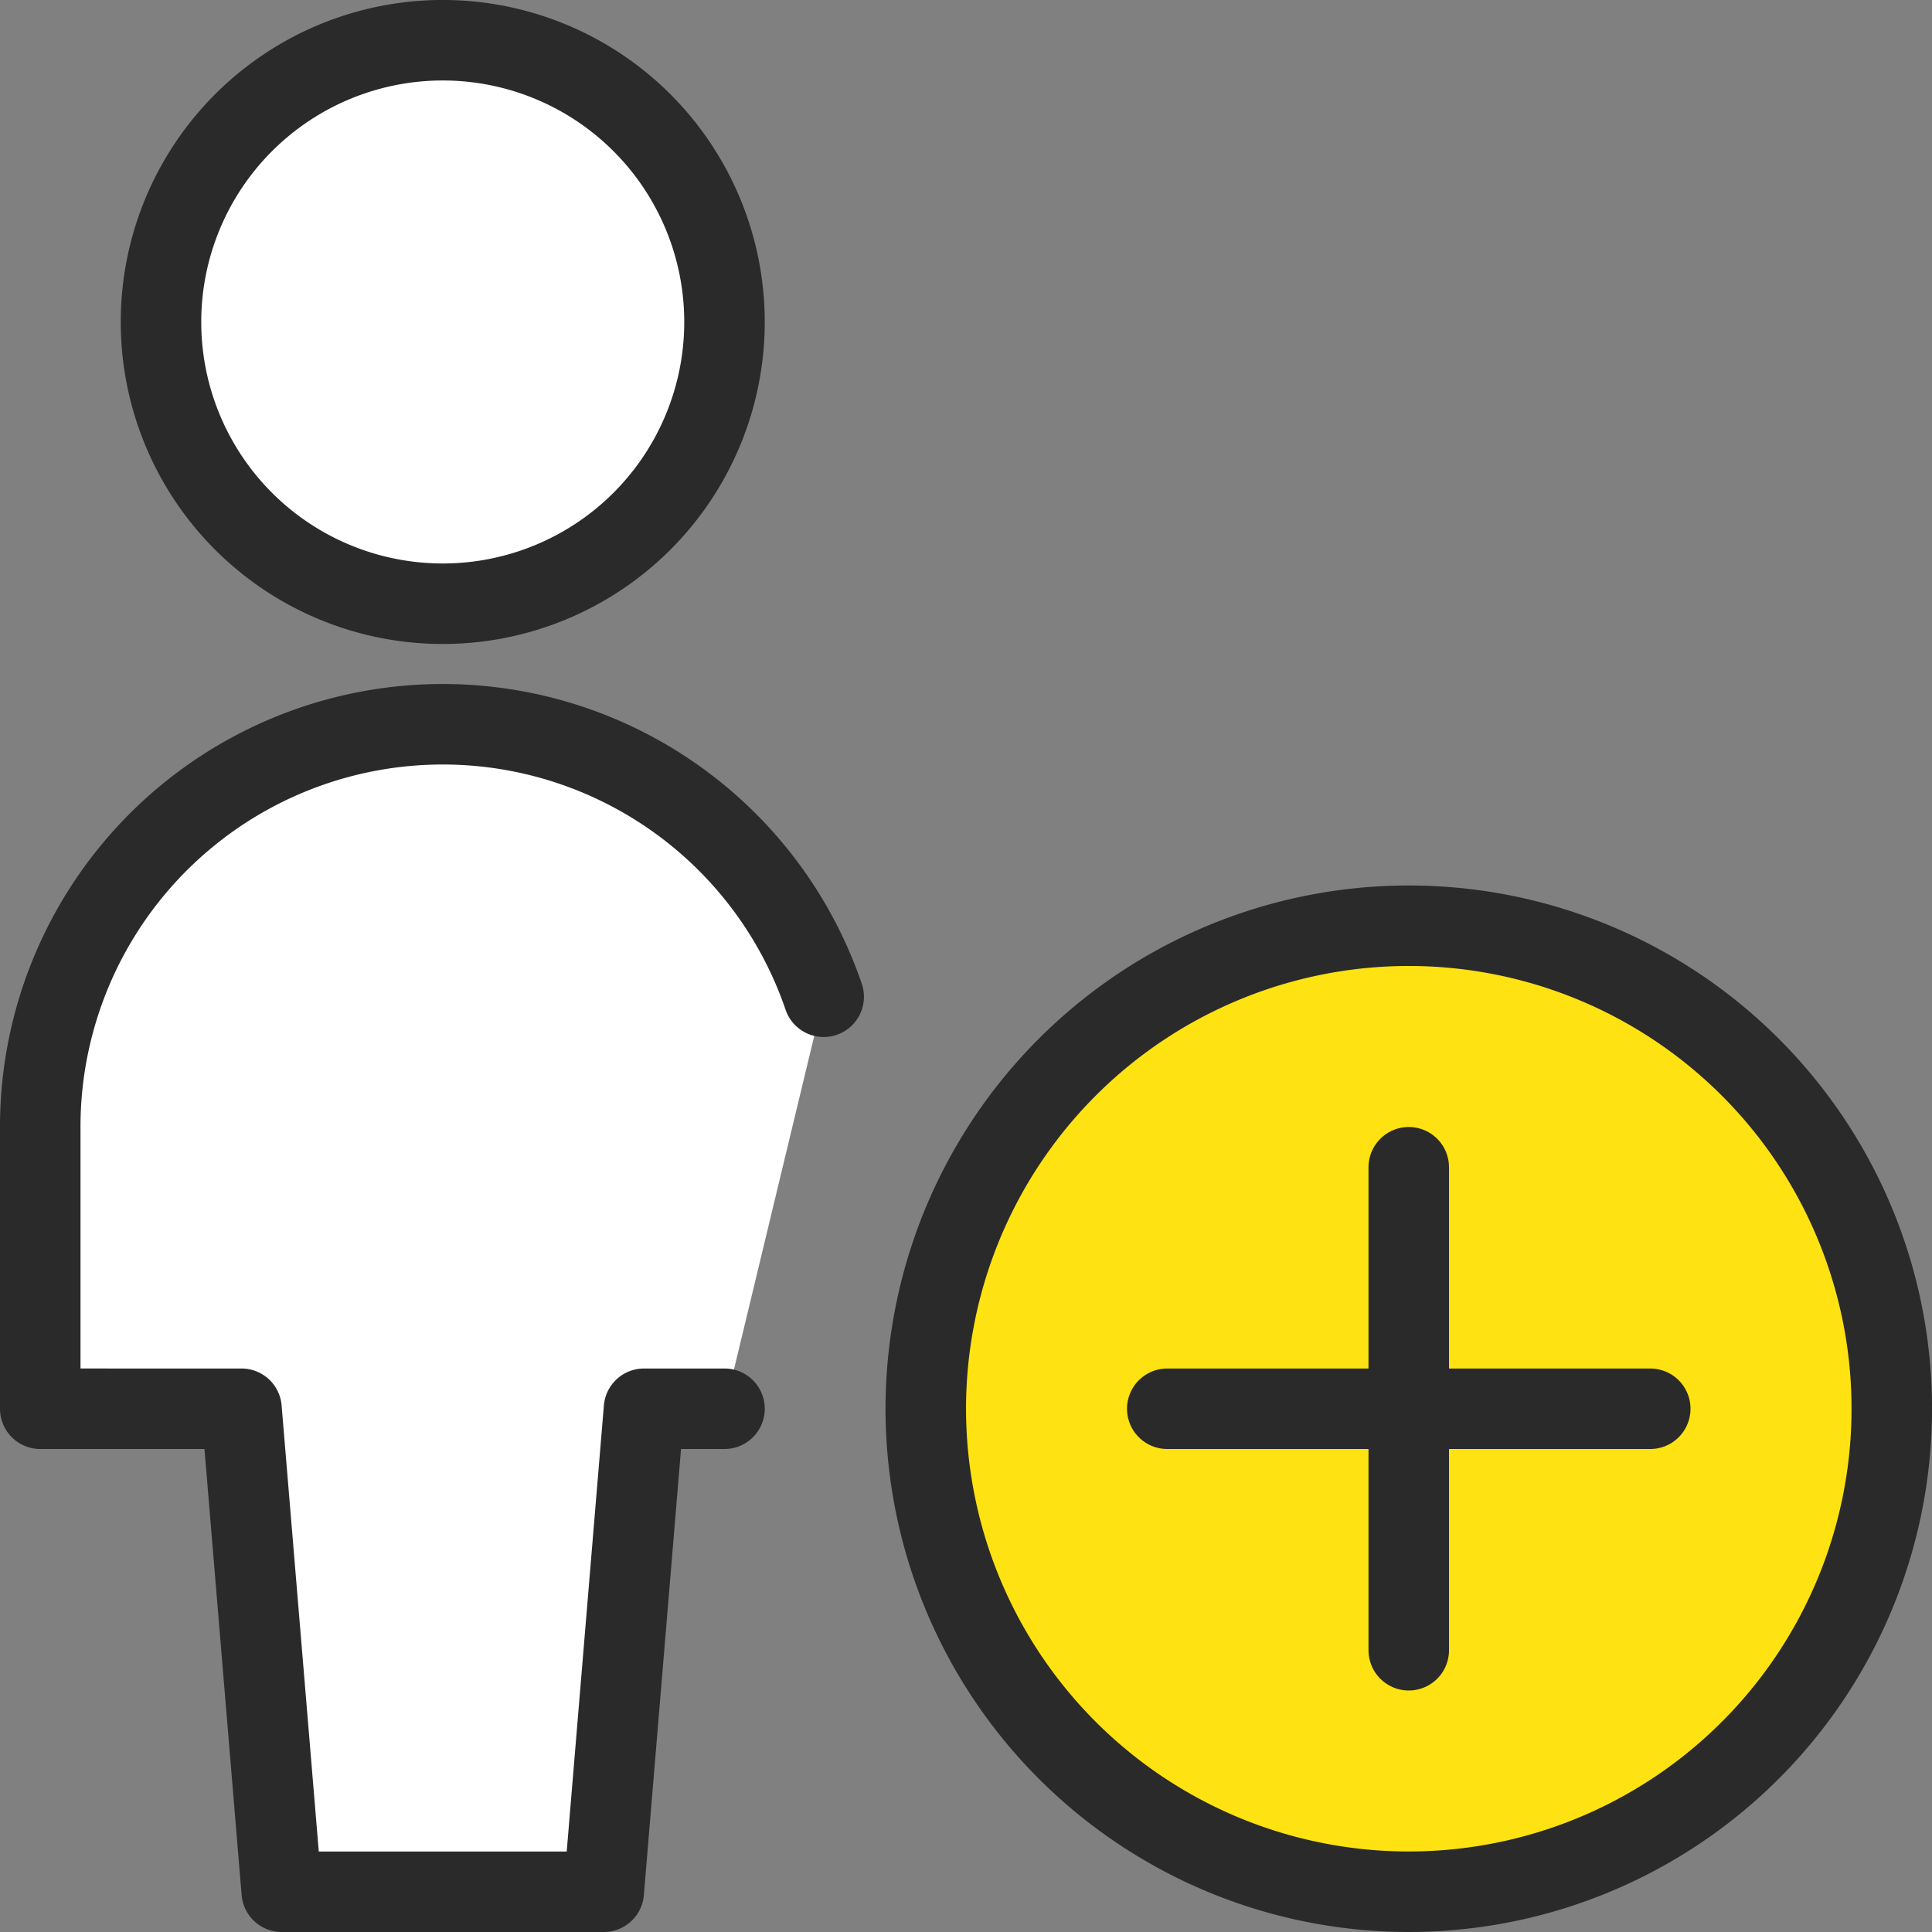 <svg xmlns="http://www.w3.org/2000/svg" width="24" height="24" viewBox="0 0 24 24">
  <rect x="0" y="0" width="24" height="24" fill="#808080" stroke="none"/>
  <defs>
    <style>
      .b3cf2c49-469d-47d2-a603-e79c6ca0f5dd {
        fill: #fff;
      }

      .a572df52-b17e-4454-bb90-7982e0c2f5d1, .b3cf2c49-469d-47d2-a603-e79c6ca0f5dd, .bc76e86b-7c1c-4d5e-bd5f-d7e774333482 {
        stroke: #2a2a2a;
        stroke-linecap: round;
        stroke-linejoin: round;
      }

      .bc76e86b-7c1c-4d5e-bd5f-d7e774333482 {
        fill: #ffe211;
      }

      .a572df52-b17e-4454-bb90-7982e0c2f5d1 {
        fill: none;
      }
    </style>
  </defs>
  <title>Asset 23-rea</title>
  <g id="a98a73d8-f40a-46e4-943c-b6a2624c6746" data-name="Layer 2">
    <g id="b8941cfe-8292-40db-aeb0-0049b31e23c8" data-name="Layer 1">
      <g>
        <path class="b3cf2c49-469d-47d2-a603-e79c6ca0f5dd" d="M10.232,12.382h0A5,5,0,0,0,.5,14v3.5H3l.5,6h4l.5-6H9"/>
        <path class="b3cf2c49-469d-47d2-a603-e79c6ca0f5dd" d="M7.975,1.525a3.5,3.5,0,1,1-4.95,0,3.5,3.5,0,0,1,4.95,0"/>
        <path class="bc76e86b-7c1c-4d5e-bd5f-d7e774333482" d="M21.743,13.257a6,6,0,1,1-8.485,0,6,6,0,0,1,8.485,0"/>
        <path class="a572df52-b17e-4454-bb90-7982e0c2f5d1" d="M17.5,14.5v6"/>
        <path class="a572df52-b17e-4454-bb90-7982e0c2f5d1" d="M20.5,17.5h-6"/>
      </g>
    </g>
  </g>
</svg>
